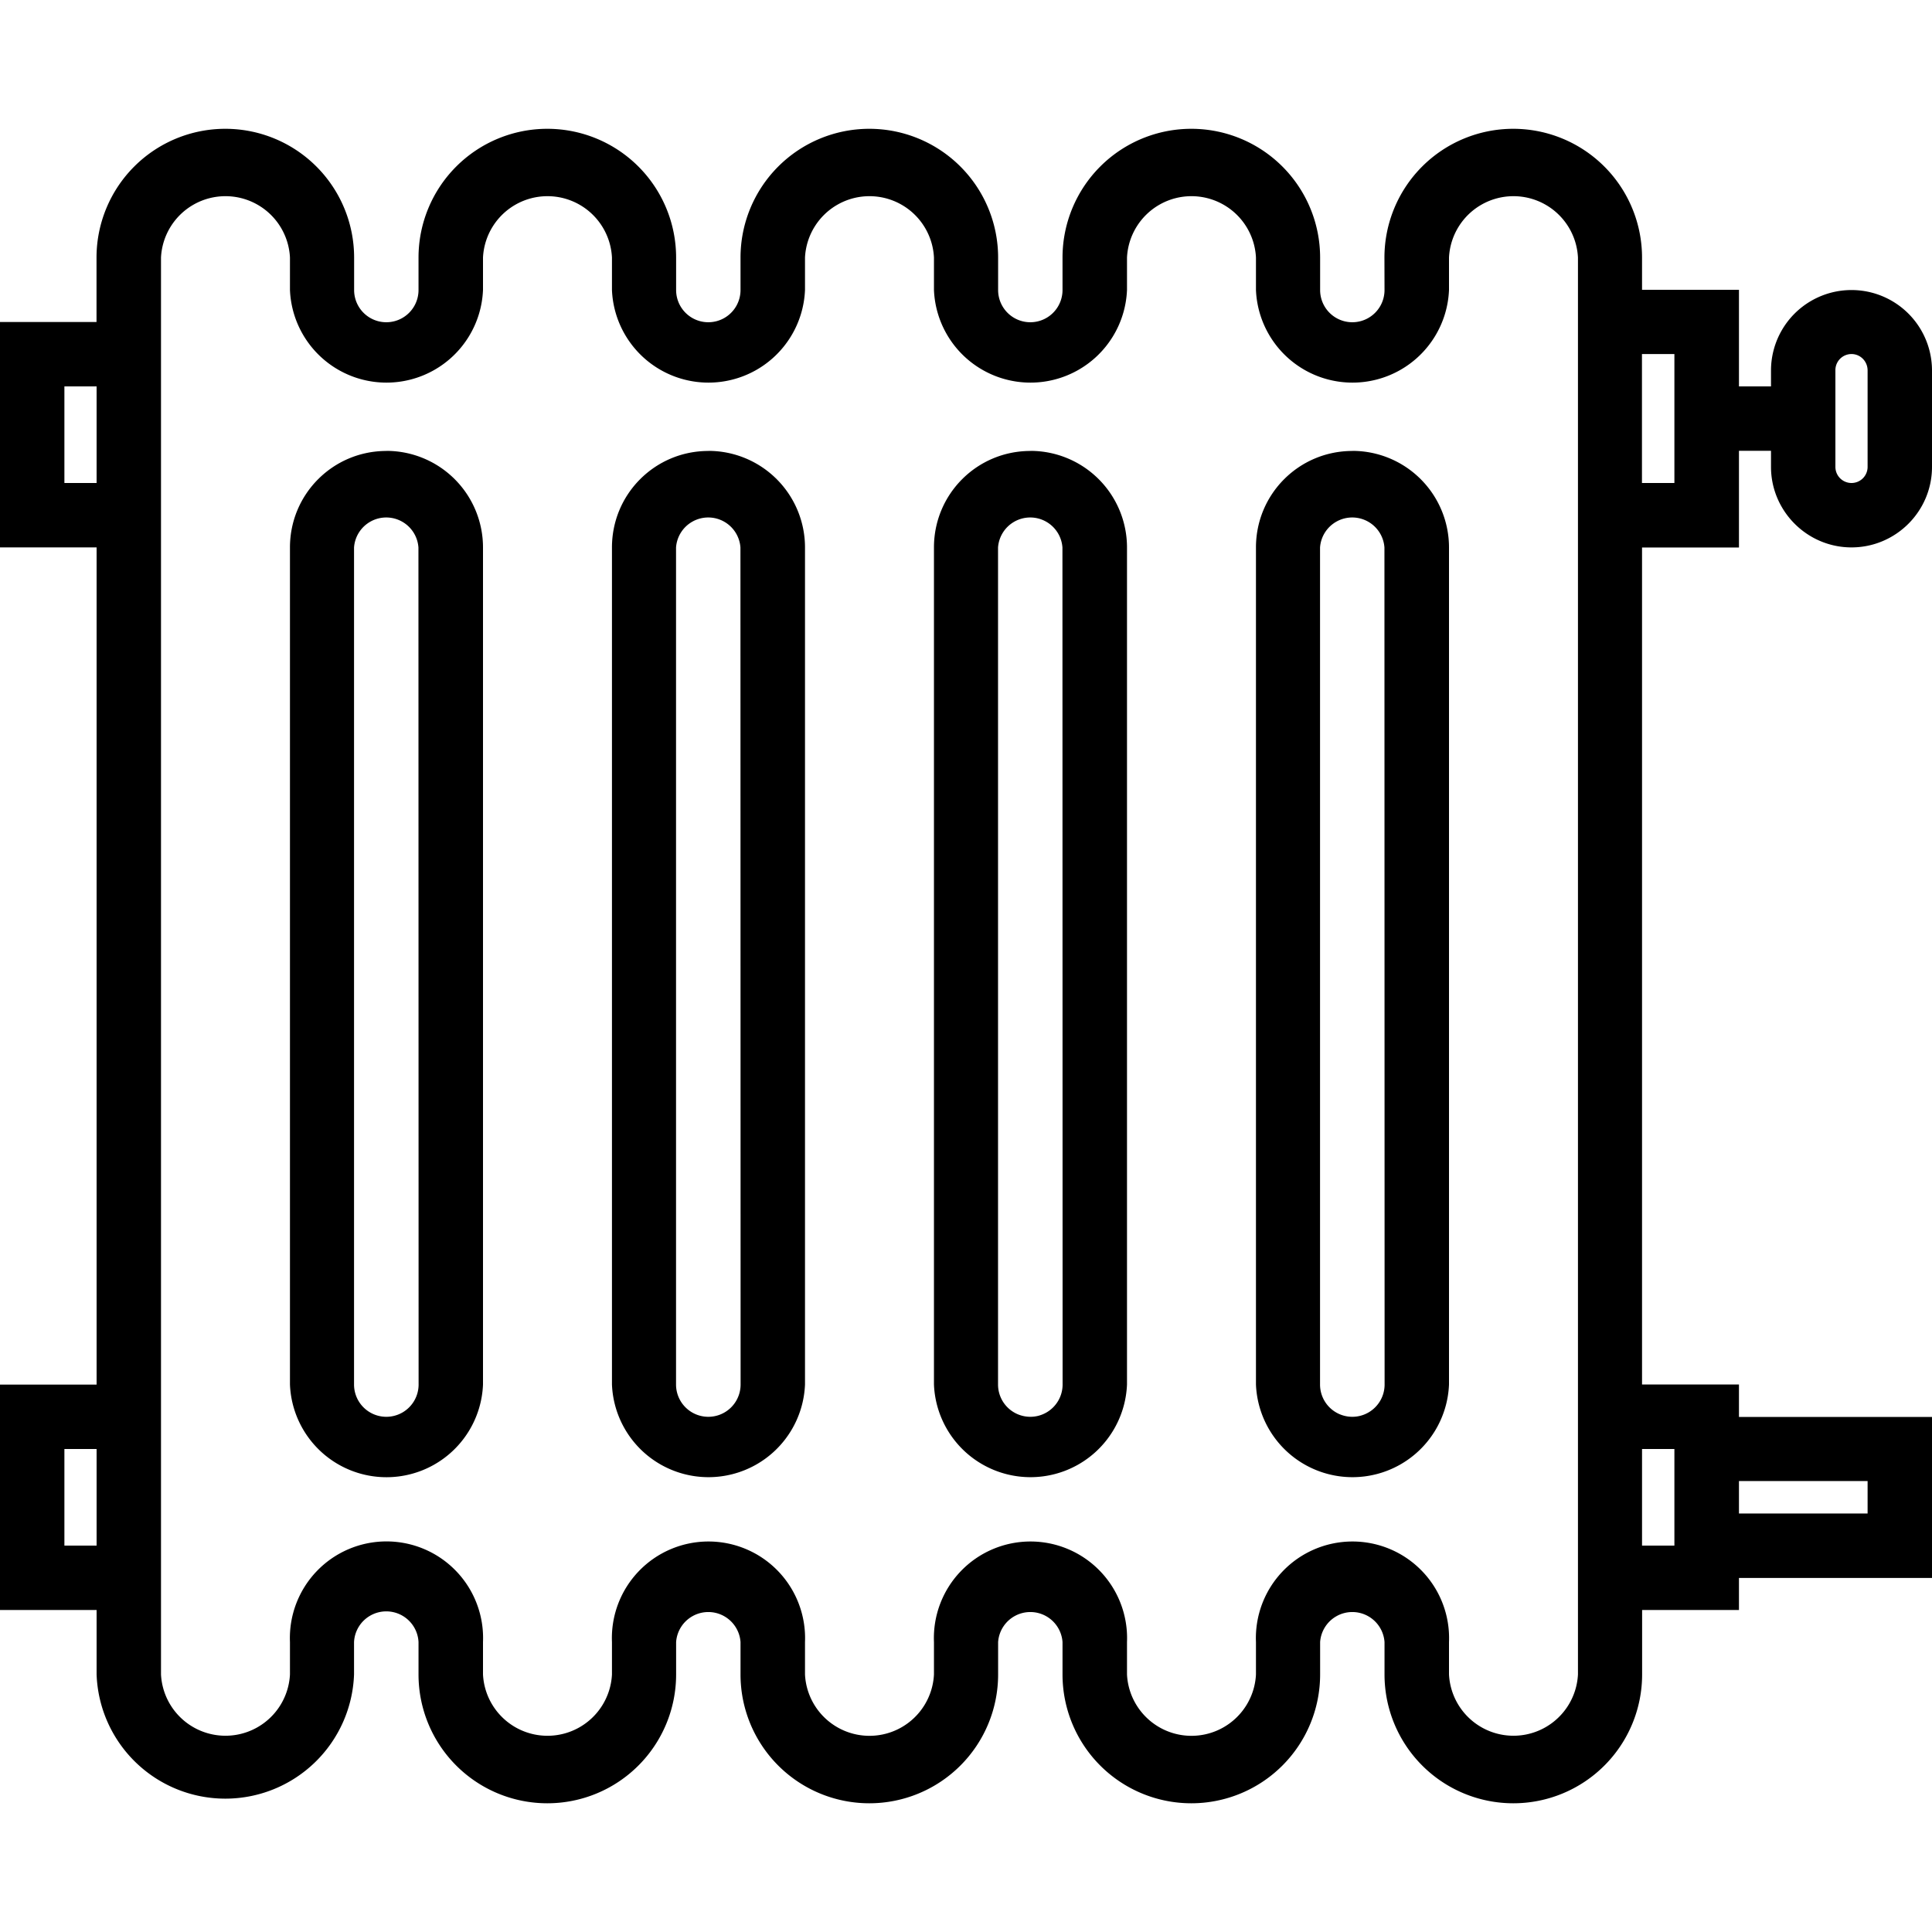 <svg xmlns="http://www.w3.org/2000/svg" width="32" height="32" viewBox="0 0 24 24">
    <path d="M16.8 5.602c-.663 0-1.198.535-1.198 1.199v10.398a1.2 1.2 0 0 0 2.398 0V6.801a1.2 1.2 0 0 0-1.2-1.2zm.4 11.597a.401.401 0 1 1-.802 0V6.801a.401.401 0 0 1 .8 0zm0 0M12.8 5.602c-.663 0-1.198.535-1.198 1.199v10.398a1.2 1.2 0 0 0 2.398 0V6.801a1.2 1.2 0 0 0-1.2-1.2zm.4 11.597a.401.401 0 1 1-.802 0V6.801a.401.401 0 0 1 .8 0zm0 0M4.8 5.602c-.663 0-1.198.535-1.198 1.199v10.398A1.2 1.2 0 0 0 6 17.2V6.801a1.2 1.2 0 0 0-1.2-1.2zm.4 11.597a.401.401 0 1 1-.802 0V6.801a.401.401 0 0 1 .8 0zm0 0M8.8 5.602c-.663 0-1.198.535-1.198 1.199v10.398a1.2 1.2 0 0 0 2.398 0V6.801a1.2 1.2 0 0 0-1.2-1.2zm.4 11.597a.401.401 0 1 1-.802 0V6.801a.401.401 0 0 1 .8 0zm0 0"/>
    <path d="M23 6.8c.55 0 1-.448 1-1V4.603a1 1 0 1 0-2 0V4.8h-.398V3.6h-1.204V3.2a1.6 1.6 0 0 0-3.2 0l.001.403a.4.4 0 0 1-.8 0v-.403a1.6 1.6 0 0 0-3.2 0v.403a.4.4 0 0 1-.8 0v-.403a1.6 1.6 0 0 0-3.2 0v.403a.4.4 0 0 1-.8 0v-.403a1.6 1.6 0 0 0-3.2 0v.403a.4.4 0 0 1-.8 0v-.403a1.6 1.6 0 0 0-3.2 0V4H0v2.8h1.2v10.4H0V20h1.2v.8a1.6 1.6 0 0 0 3.198 0v-.402a.401.401 0 0 1 .801 0v.403a1.6 1.6 0 0 0 3.2 0v-.403a.401.401 0 0 1 .8 0v.403a1.6 1.6 0 0 0 3.2 0v-.403a.401.401 0 0 1 .8 0v.403a1.6 1.6 0 0 0 3.2 0v-.403a.401.401 0 0 1 .8 0v.403a1.6 1.6 0 0 0 3.2 0V20h1.203v-.398H24v-2h-2.398v-.403h-1.204V6.801h1.204V5.6H22v.2c0 .55.45 1 1 1zM.8 6V4.8h.4V6zm0 13.2V18h.4v1.2zm22.4-.802v.403h-1.598v-.403zM20.8 18v1.2h-.402V18zm-1.198-.8v3.6a.802.802 0 0 1-1.602 0v-.402a1.2 1.2 0 1 0-2.398 0v.403a.802.802 0 0 1-1.602 0v-.403a1.2 1.2 0 1 0-2.398 0v.403a.802.802 0 0 1-1.602 0v-.403a1.2 1.2 0 1 0-2.398 0v.403A.802.802 0 0 1 6 20.8v-.403a1.2 1.2 0 1 0-2.398 0v.403A.802.802 0 0 1 2 20.8V3.199a.802.802 0 0 1 1.602 0v.403a1.2 1.2 0 0 0 2.398 0v-.403a.802.802 0 0 1 1.602 0v.403a1.2 1.2 0 0 0 2.398 0v-.403a.802.802 0 0 1 1.602 0v.403a1.2 1.2 0 0 0 2.398 0v-.403a.802.802 0 0 1 1.602 0v.403a1.2 1.2 0 0 0 2.398 0v-.403a.802.802 0 0 1 1.602 0zM20.8 6h-.403V4.398h.403zm2-1.398A.2.2 0 0 1 23 4.398c.11 0 .2.09.2.204V5.8A.2.2 0 0 1 23 6a.2.2 0 0 1-.2-.2zm0 0"/>
</svg>
